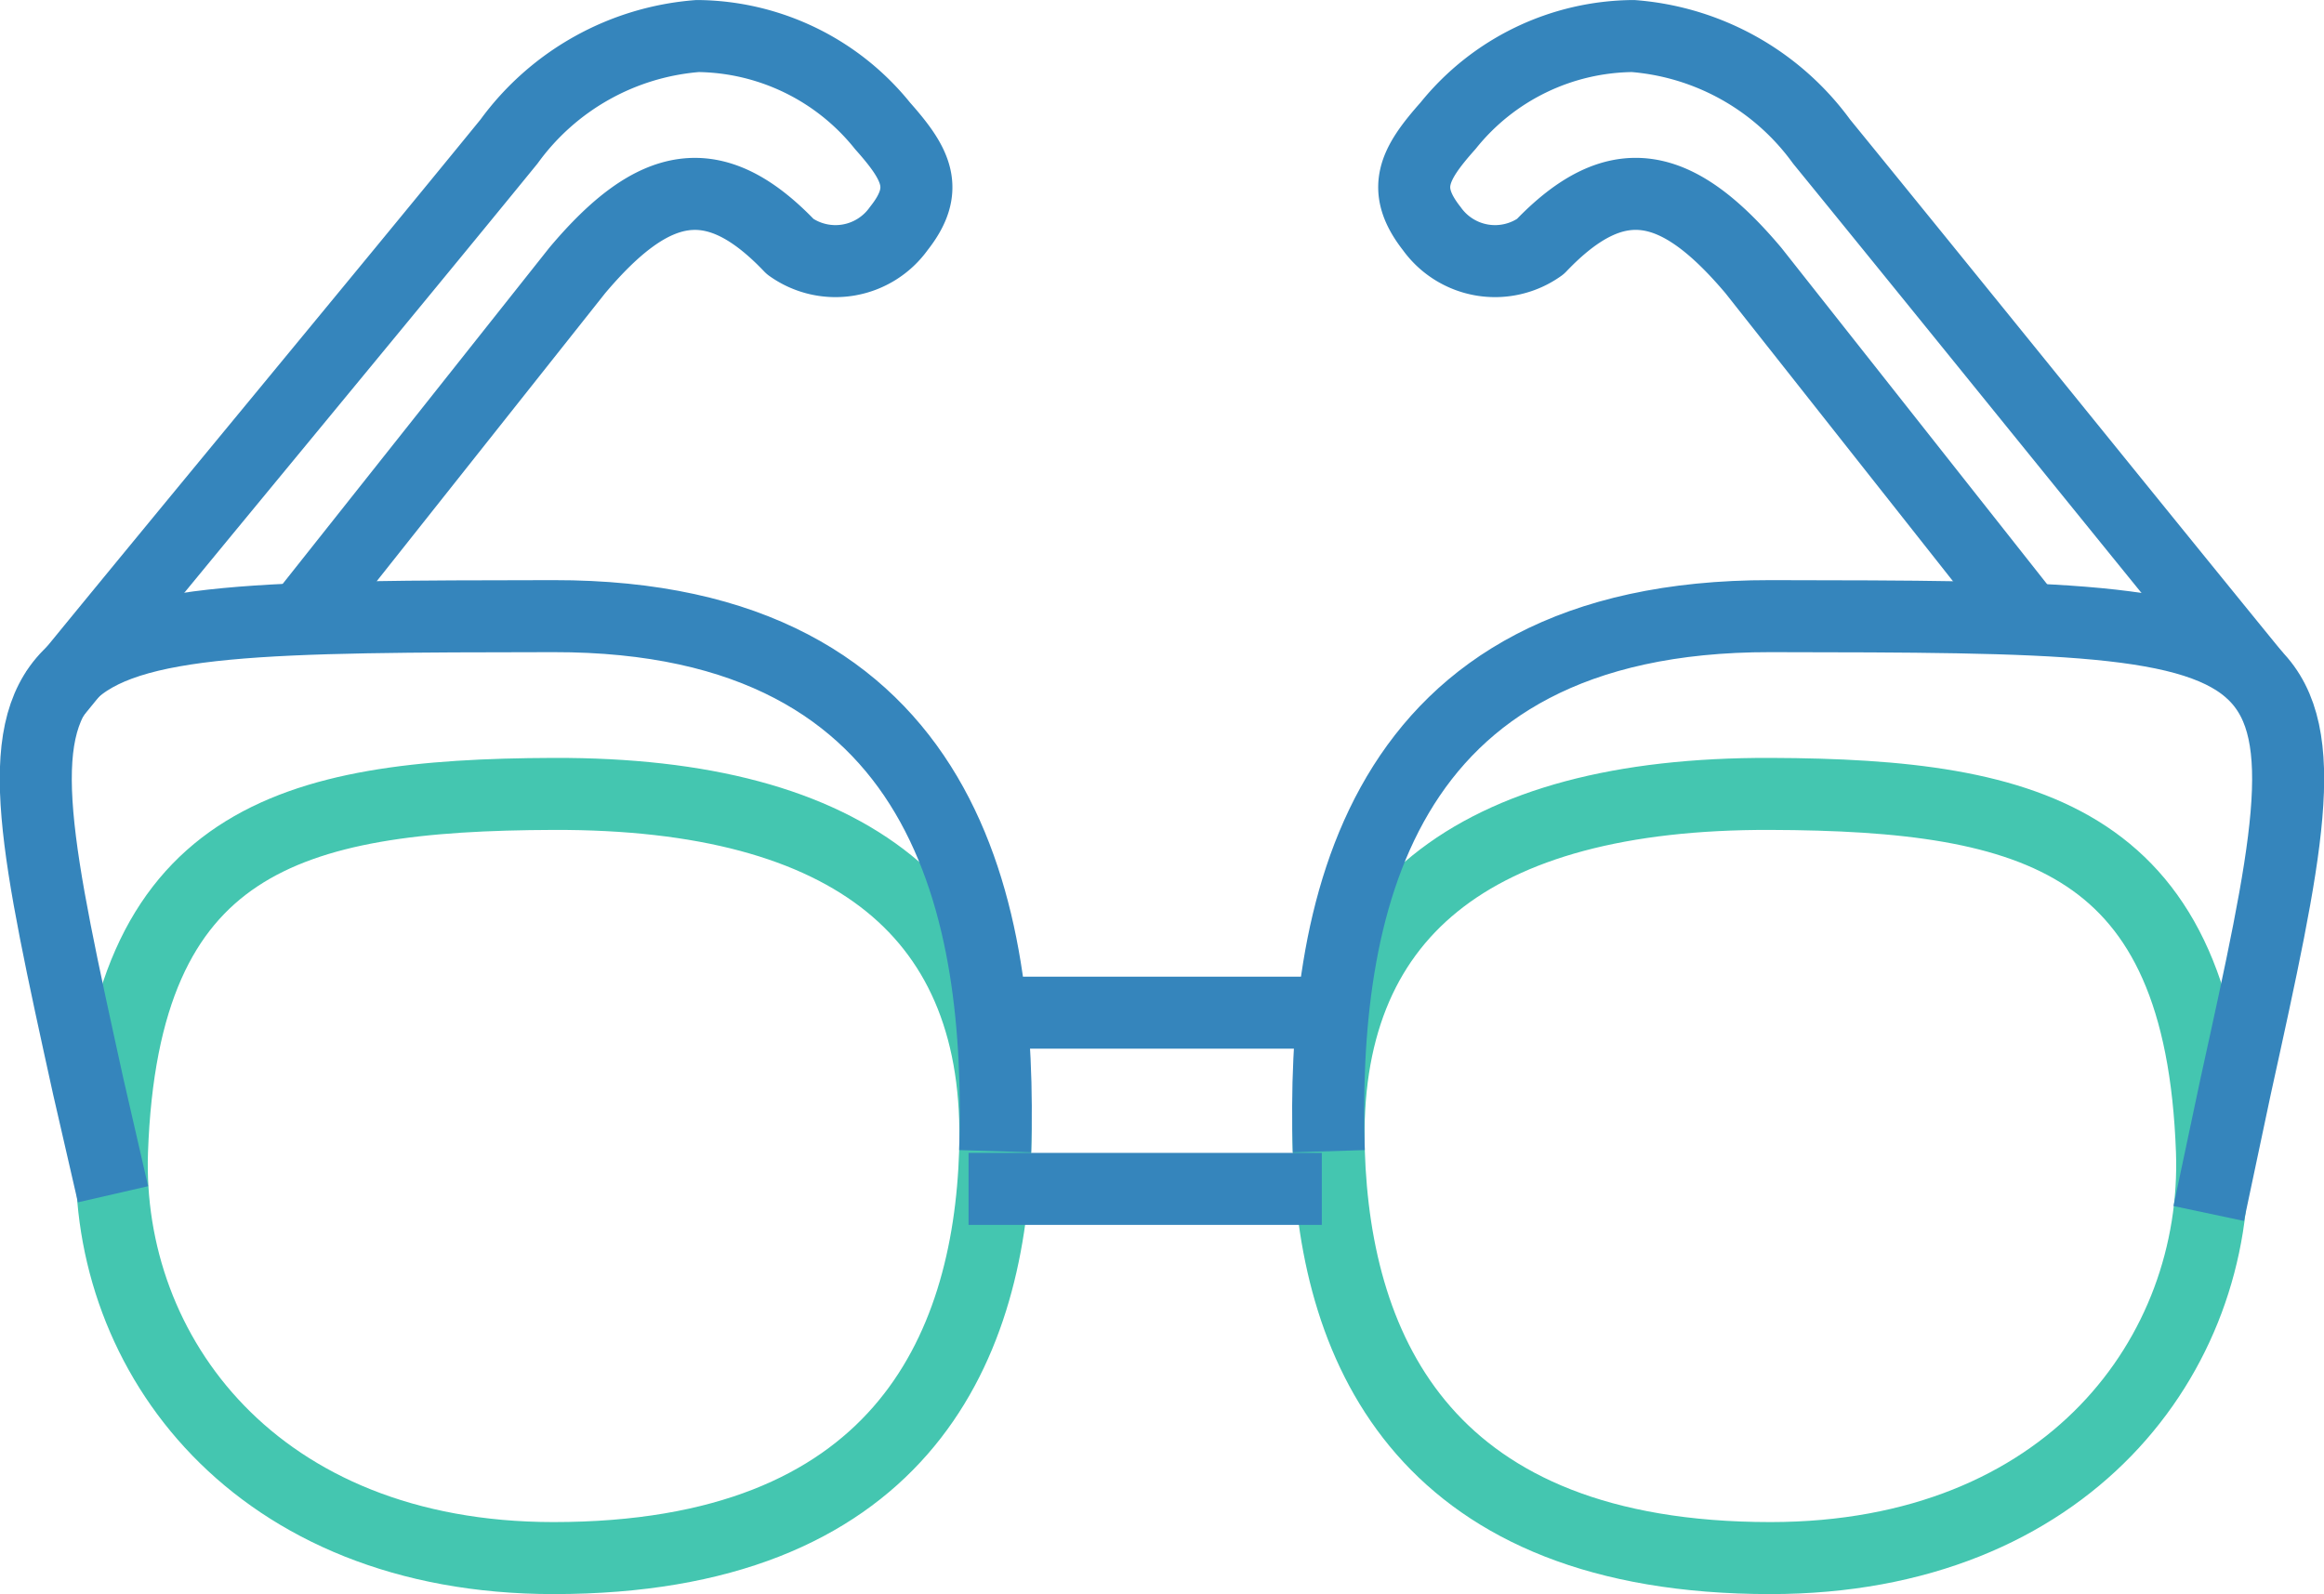 <svg xmlns="http://www.w3.org/2000/svg" width="64.533" height="44.271" viewBox="0 0 64.533 44.271">
  <g id="visual_icon" data-name="visual icon" transform="translate(0.755 0.68)">
    <path id="Stroke_1685" data-name="Stroke 1685" d="M24.53,9.923c-.175,5.628-2.759,11.3-12.262,11.3-8.277,0-12.462-5.673-12.262-11.3C.313,1.291,4.911.024,12.268,0,20.545-.027,24.734,3.354,24.53,9.923Z" transform="translate(2.349 21.369)" fill="none" stroke="#44c6b0" stroke-linejoin="round" stroke-miterlimit="10" stroke-width="2"/>
    <path id="Stroke_1687" data-name="Stroke 1687" d="M26.641,14.86C26.845,8.291,25.414-.016,14.375,0-1.408.021-1.408.021,1.456,13.056l.689,3" transform="translate(0.238 16.432)" fill="none" stroke="#3585bc" stroke-linejoin="round" stroke-miterlimit="10" stroke-width="2"/>
    <path id="Stroke_1689" data-name="Stroke 1689" d="M.007,9.923c.175,5.628,2.759,11.3,12.262,11.3,8.277,0,12.462-5.673,12.262-11.3C24.224,1.291,19.626.025,12.269,0,3.992-.027-.2,3.354.007,9.923Z" transform="translate(36.136 21.369)" fill="none" stroke="#44c6b0" stroke-linejoin="round" stroke-miterlimit="10" stroke-width="2"/>
    <path id="Stroke_1691" data-name="Stroke 1691" d="M.018,14.86C-.187,8.291,1.244-.016,12.283,0,28.067.021,28.067.021,25.2,13.056l-.748,3.534" transform="translate(36.125 16.432)" fill="none" stroke="#3585bc" stroke-linejoin="round" stroke-miterlimit="10" stroke-width="2"/>
    <path id="Stroke_1693" data-name="Stroke 1693" d="M9.809,0H0" transform="translate(26.14 32.339)" fill="none" stroke="#3585bc" stroke-linejoin="round" stroke-miterlimit="10" stroke-width="2"/>
    <path id="Stroke_1695" data-name="Stroke 1695" d="M0,0H9.809" transform="translate(26.14 27.445)" fill="none" stroke="#3585bc" stroke-linejoin="round" stroke-miterlimit="10" stroke-width="2"/>
    <path id="Stroke_1697" data-name="Stroke 1697" d="M6.726,16.343l7.795-9.829c2.115-2.512,3.8-2.889,5.917-.666a2.16,2.16,0,0,0,3.013-.5c.863-1.088.509-1.776-.448-2.852A6.664,6.664,0,0,0,17.866,0,7.157,7.157,0,0,0,12.63,2.929C9.108,7.25,3.522,13.971,0,18.293" transform="translate(0.75 0.321)" fill="none" stroke="#3585bc" stroke-linejoin="round" stroke-miterlimit="10" stroke-width="2"/>
    <path id="Stroke_1699" data-name="Stroke 1699" d="M17.07,16.2,9.42,6.514C7.3,4,5.62,3.625,3.5,5.848a2.16,2.16,0,0,1-3.013-.5C-.371,4.254-.02,3.568.939,2.491A6.657,6.657,0,0,1,6.075,0,7.155,7.155,0,0,1,11.31,2.929c3.523,4.321,8.527,10.525,12.049,14.845" transform="translate(38.516 0.321)" fill="none" stroke="#3585bc" stroke-linejoin="round" stroke-miterlimit="10" stroke-width="2"/>
  </g>
</svg>
